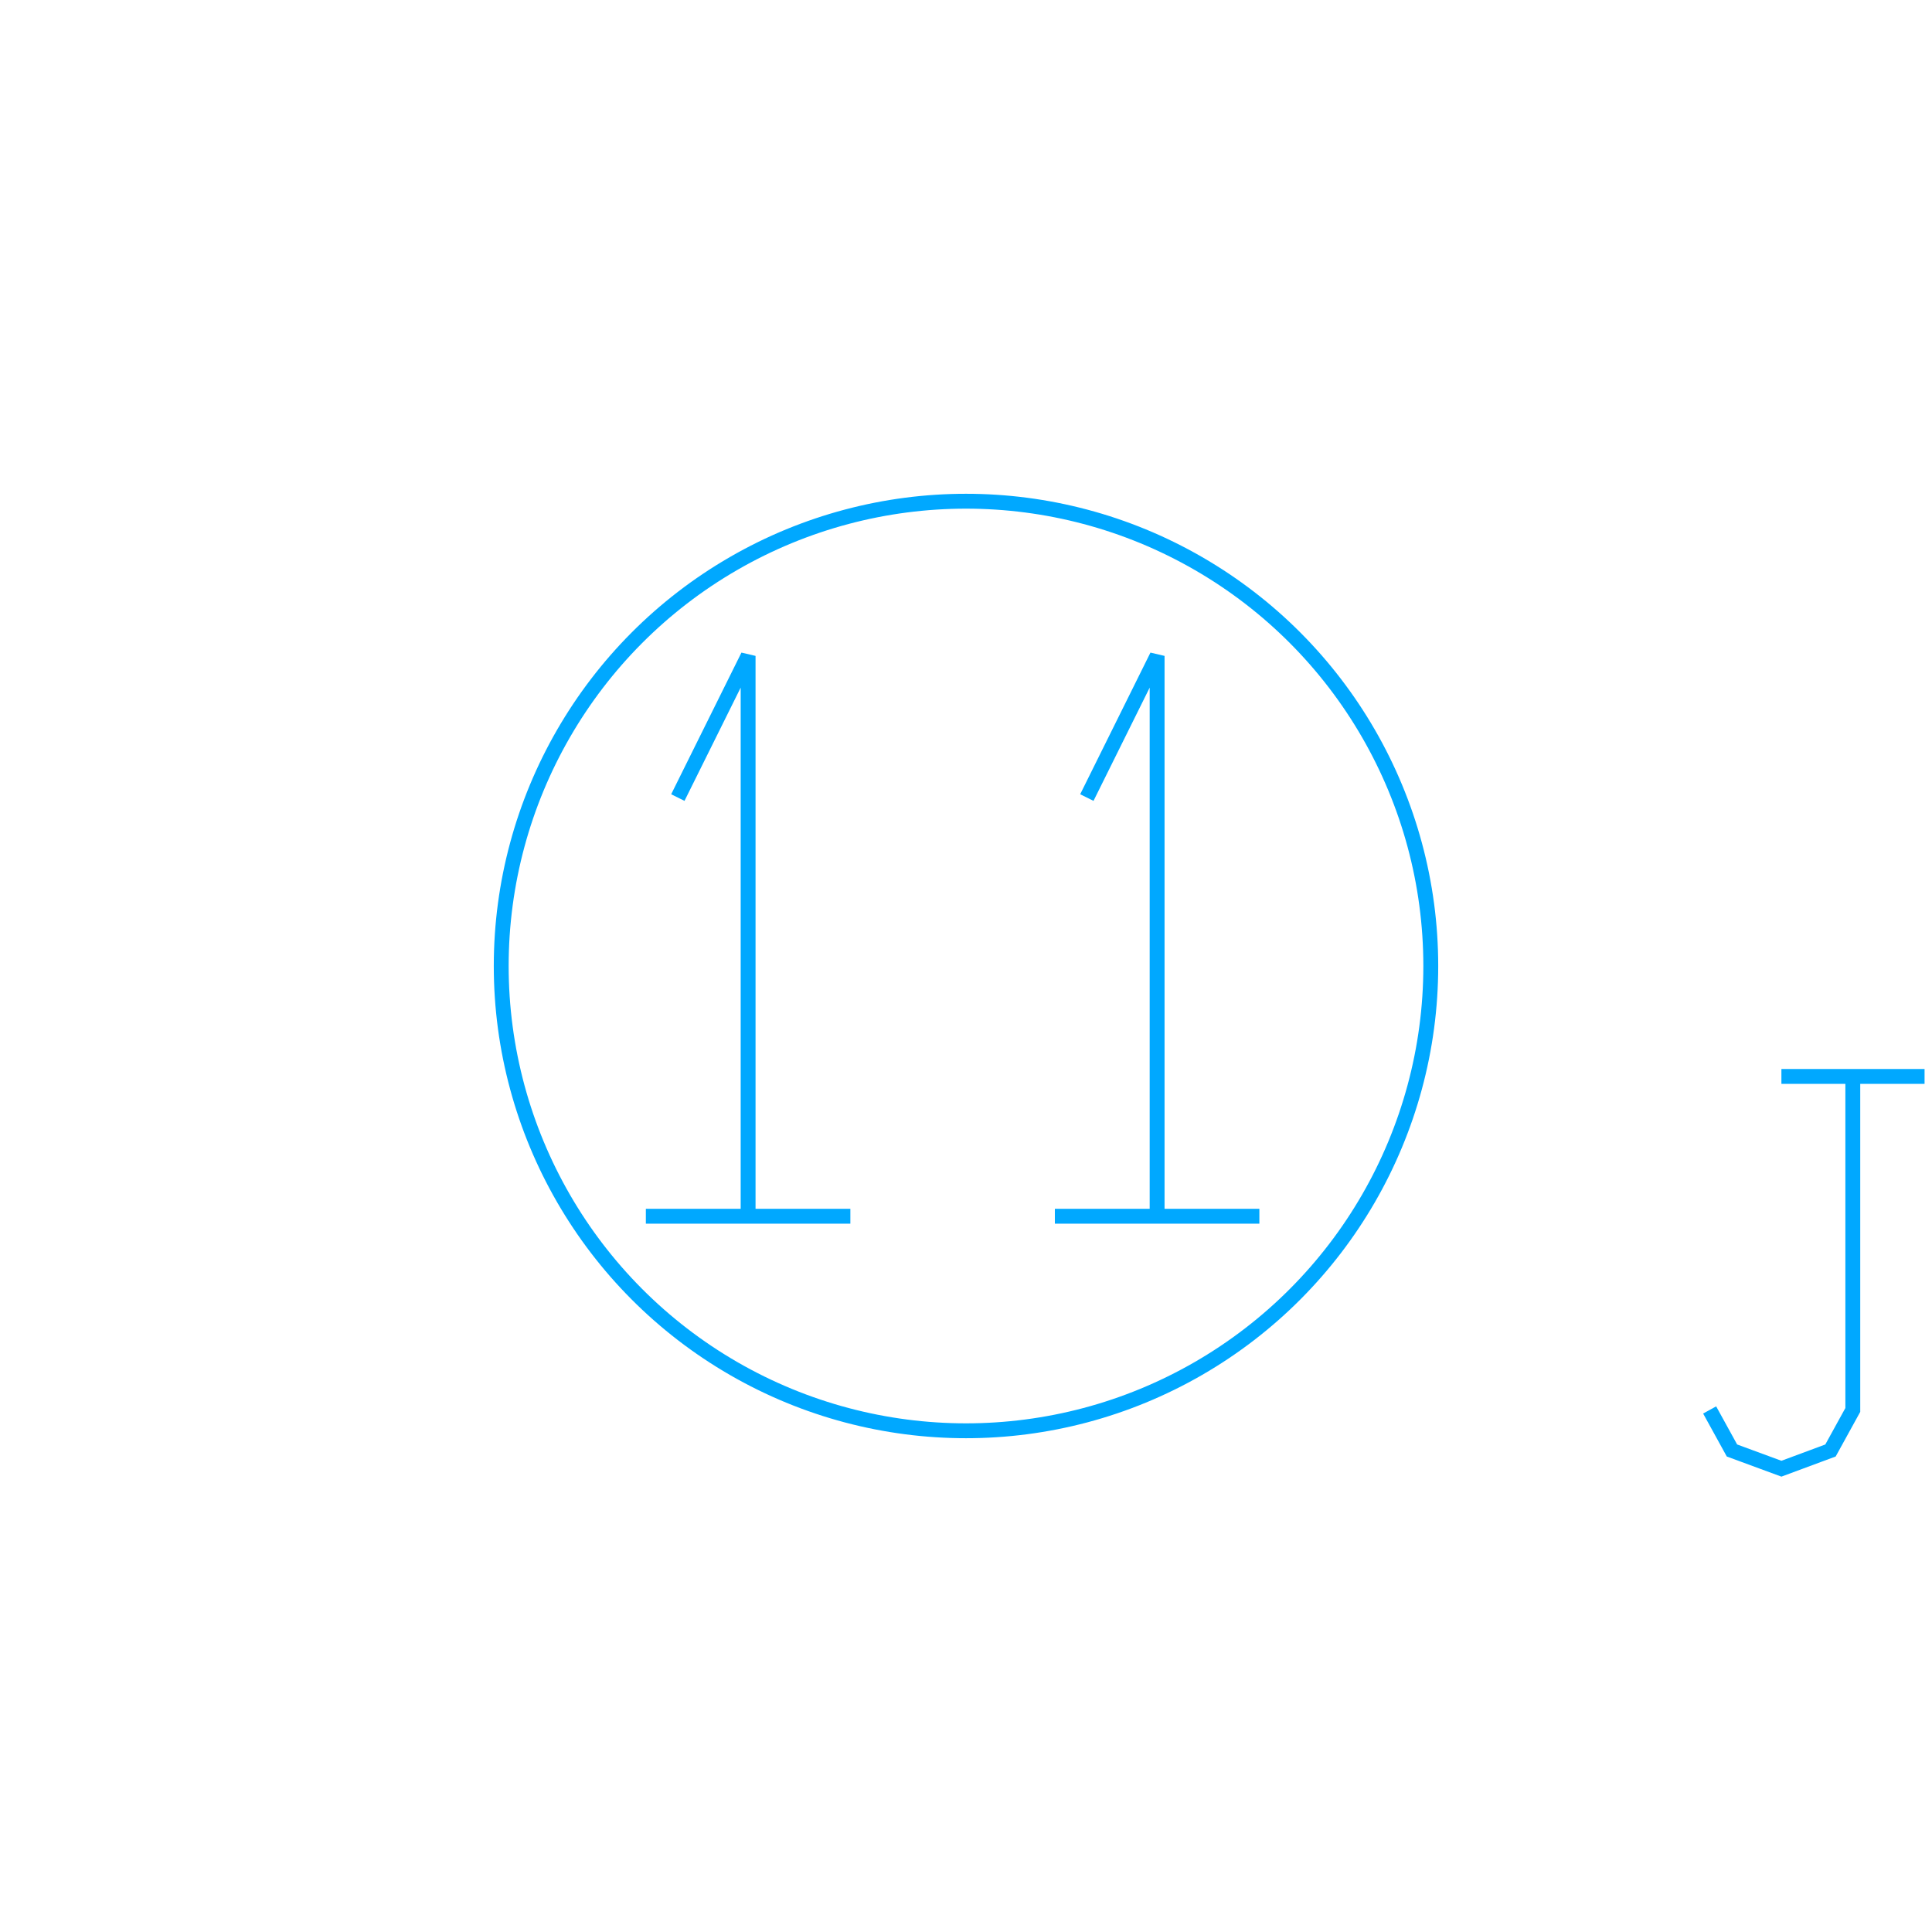 <?xml version='1.0' encoding='UTF-8'?>

<!DOCTYPE svg PUBLIC '-//W3C//DTD SVG 1.1//EN'
'http://www.w3.org/Graphics/SVG/1.1/DTD/svg11.dtd'>

<svg viewBox='-259.8 -259.8 519.6 519.6' width='259.8' height='259.8'
 version='1.1' xmlns='http://www.w3.org/2000/svg'>

<g transform='rotate(0 0,0) scale(1, -1)' stroke-width='4' stroke='black' fill='none'>

  <g id='layer65' stroke='#00A8FF' fill='none'>
    <circle cx='0.000' cy='0.000' r='125' />
    <line x1='-86.100' y1='-67.300' x2='-31.100' y2='-67.300' />
    <polyline fill='none' points='-58.600,-67.300 -58.600,83.400 -77.500,45.300 ' />
    <line x1='23.900' y1='-67.300' x2='78.900' y2='-67.300' />
    <polyline fill='none' points='51.400,-67.300 51.400,83.400 32.500,45.300 ' />
    <line x1='219.300' y1='-29.700' x2='257.800' y2='-29.700' />
    <polyline fill='none' points='238.500,-29.700 238.500,-119.400 232.500,-130.300 219.300,-135.200 206.000,-130.300 200.000,-119.400 ' />
  </g>


</g>
</svg>
